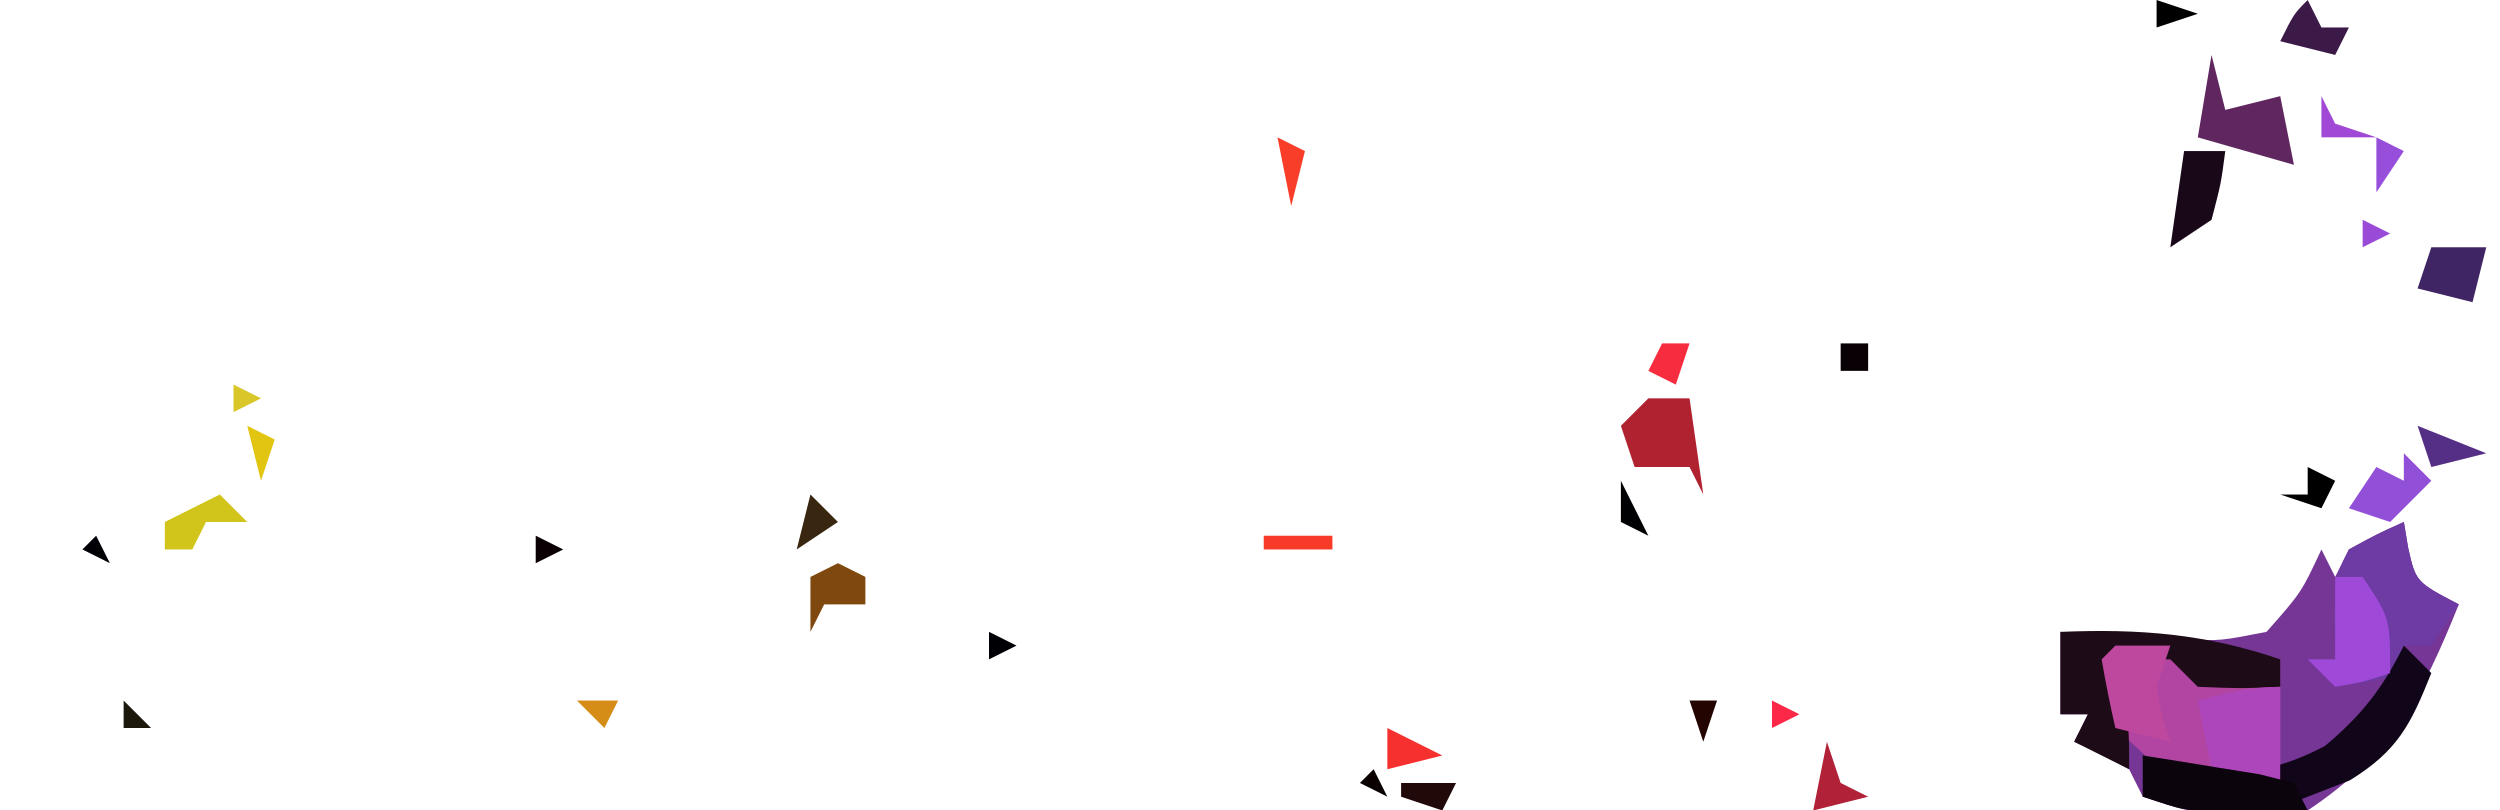 <?xml version="1.0" encoding="UTF-8"?>
<svg version="1.1" xmlns="http://www.w3.org/2000/svg" width="182" height="59">
<path d="M0 0 C0.103 0.619 0.206 1.238 0.312 1.875 C0.875 4.365 0.875 4.365 4 6 C1.332 12.642 -0.921 16.948 -7 21 C-9.156 21.23 -9.156 21.23 -11.5 21.188 C-12.273 21.181 -13.047 21.175 -13.844 21.168 C-16 21 -16 21 -19 20 C-19.33 19.34 -19.66 18.68 -20 18 C-22.017 16.866 -22.017 16.866 -24 16 C-23.67 15.34 -23.34 14.68 -23 14 C-23.66 14 -24.32 14 -25 14 C-25 12.02 -25 10.04 -25 8 C-23.964 8.07 -22.927 8.139 -21.859 8.211 C-20.49 8.267 -19.12 8.322 -17.75 8.375 C-17.068 8.425 -16.386 8.476 -15.684 8.527 C-13.384 8.657 -13.384 8.657 -10 8 C-7.458 5.128 -7.458 5.128 -6 2 C-5.67 2.66 -5.34 3.32 -5 4 C-4.67 3.34 -4.34 2.68 -4 2 C-1.938 0.875 -1.938 0.875 0 0 Z M-14 10 C-10 11 -10 11 -10 11 Z " fill="#763695" transform="translate(175,38)"/>
<path d="M0 0 C4.084 0.743 8.019 1.829 12 3 C12 5.31 12 7.62 12 10 C5.975 10.603 5.975 10.603 3.199 8.887 C1.744 7.654 0.365 6.332 -1 5 C-0.67 3.35 -0.34 1.7 0 0 Z " fill="#B145A1" transform="translate(154,47)"/>
<path d="M0 0 C0.103 0.619 0.206 1.238 0.312 1.875 C0.875 4.365 0.875 4.365 4 6 C3.01 7.485 3.01 7.485 2 9 C1.34 9 0.68 9 0 9 C0 9.66 0 10.32 0 11 C-2.375 11.625 -2.375 11.625 -5 12 C-5.66 11.34 -6.32 10.68 -7 10 C-6.34 10 -5.68 10 -5 10 C-5.021 9.051 -5.041 8.102 -5.062 7.125 C-5 4 -5 4 -4 2 C-1.938 0.875 -1.938 0.875 0 0 Z " fill="#6E3BA4" transform="translate(175,38)"/>
<path d="M0 0 C5.778 -0.236 10.513 0.132 16 2 C16 2.66 16 3.32 16 4 C13.125 4.125 13.125 4.125 10 4 C9.34 3.34 8.68 2.68 8 2 C6.68 2 5.36 2 4 2 C4.165 2.763 4.33 3.526 4.5 4.312 C5 7 5 7 5 10 C3.68 9.34 2.36 8.68 1 8 C1.33 7.34 1.66 6.68 2 6 C1.34 6 0.68 6 0 6 C0 4.02 0 2.04 0 0 Z M11 2 C15 3 15 3 15 3 Z " fill="#1E0B18" transform="translate(150,46)"/>
<path d="M0 0 C0.66 0.66 1.32 1.32 2 2 C0.496 5.76 -0.44 7.655 -3.938 9.812 C-4.948 10.204 -5.959 10.596 -7 11 C-7.619 11.248 -8.238 11.495 -8.875 11.75 C-12.326 12.156 -15.572 11.514 -19 11 C-19 10.01 -19 9.02 -19 8 C-18.01 8.33 -17.02 8.66 -16 9 C-11.808 9.395 -9.519 9.27 -5.75 7.312 C-3.044 5.037 -1.57 3.14 0 0 Z " fill="#110519" transform="translate(175,47)"/>
<path d="M0 0 C0 2.31 0 4.62 0 7 C-1.65 6.67 -3.3 6.34 -5 6 C-5.33 4.35 -5.66 2.7 -6 1 C-3.924 0.447 -2.156 0 0 0 Z " fill="#AE46BB" transform="translate(166,50)"/>
<path d="M0 0 C0.66 0 1.32 0 2 0 C4 3 4 3 4 7 C2.125 7.625 2.125 7.625 0 8 C-0.66 7.34 -1.32 6.68 -2 6 C-1.34 6 -0.68 6 0 6 C0 4.02 0 2.04 0 0 Z " fill="#9F49D9" transform="translate(170,42)"/>
<path d="M0 0 C1.32 0 2.64 0 4 0 C3.67 0.99 3.34 1.98 3 3 C3.389 5.143 3.389 5.143 4 7 C2.68 6.67 1.36 6.34 0 6 C-0.382 4.344 -0.714 2.675 -1 1 C-0.67 0.67 -0.34 0.34 0 0 Z " fill="#BE489D" transform="translate(154,47)"/>
<path d="M0 0 C1.814 0.281 3.626 0.575 5.438 0.875 C6.952 1.119 6.952 1.119 8.496 1.367 C9.322 1.576 10.149 1.785 11 2 C11.33 2.66 11.66 3.32 12 4 C10.563 4.027 9.125 4.046 7.688 4.062 C6.487 4.08 6.487 4.08 5.262 4.098 C3 4 3 4 0 3 C0 2.01 0 1.02 0 0 Z " fill="#0B040C" transform="translate(156,55)"/>
<path d="M0 0 C0.33 1.32 0.66 2.64 1 4 C2.32 3.67 3.64 3.34 5 3 C5.33 4.65 5.66 6.3 6 8 C3.69 7.34 1.38 6.68 -1 6 C-0.67 4.02 -0.34 2.04 0 0 Z " fill="#60265F" transform="translate(161,4)"/>
<path d="M0 0 C0.99 0 1.98 0 3 0 C3.33 2.31 3.66 4.62 4 7 C3.67 6.34 3.34 5.68 3 5 C1.68 5 0.36 5 -1 5 C-1.33 4.01 -1.66 3.02 -2 2 C-1.34 1.34 -0.68 0.68 0 0 Z M0 1 C1 3 1 3 1 3 Z " fill="#B12231" transform="translate(120,29)"/>
<path d="M0 0 C0.99 0 1.98 0 3 0 C2.688 2.375 2.688 2.375 2 5 C1.01 5.66 0.02 6.32 -1 7 C-0.67 4.69 -0.34 2.38 0 0 Z " fill="#190818" transform="translate(159,11)"/>
<path d="M0 0 C1.32 0 2.64 0 4 0 C3.67 1.32 3.34 2.64 3 4 C1.68 3.67 0.36 3.34 -1 3 C-0.67 2.01 -0.34 1.02 0 0 Z " fill="#402565" transform="translate(177,18)"/>
<path d="M0 0 C0.66 0.66 1.32 1.32 2 2 C1.01 2.99 0.02 3.98 -1 5 C-1.99 4.67 -2.98 4.34 -4 4 C-3.34 3.01 -2.68 2.02 -2 1 C-1.34 1.33 -0.68 1.66 0 2 C0 1.34 0 0.68 0 0 Z " fill="#924FD7" transform="translate(175,33)"/>
<path d="M0 0 C0.66 0.33 1.32 0.66 2 1 C2 1.66 2 2.32 2 3 C1.01 3 0.02 3 -1 3 C-1.33 3.66 -1.66 4.32 -2 5 C-2 3.68 -2 2.36 -2 1 C-1.34 0.67 -0.68 0.34 0 0 Z " fill="#7E480E" transform="translate(61,41)"/>
<path d="M0 0 C0.66 0.66 1.32 1.32 2 2 C1.01 2 0.02 2 -1 2 C-1.33 2.66 -1.66 3.32 -2 4 C-2.66 4 -3.32 4 -4 4 C-4 3.34 -4 2.68 -4 2 C-2.68 1.34 -1.36 0.68 0 0 Z " fill="#D1C51C" transform="translate(16,36)"/>
<path d="M0 0 C0.33 0.66 0.66 1.32 1 2 C1.66 2 2.32 2 3 2 C2.67 2.66 2.34 3.32 2 4 C0.68 3.67 -0.64 3.34 -2 3 C-1 1 -1 1 0 0 Z " fill="#3B1A48" transform="translate(168,0)"/>
<path d="M0 0 C0.33 0.99 0.66 1.98 1 3 C1.66 3.33 2.32 3.66 3 4 C1.68 4.33 0.36 4.66 -1 5 C-0.67 3.35 -0.34 1.7 0 0 Z " fill="#B12137" transform="translate(133,54)"/>
<path d="M0 0 C0.99 0.495 0.99 0.495 2 1 C1.67 2.32 1.34 3.64 1 5 C0.67 3.35 0.34 1.7 0 0 Z " fill="#F83D29" transform="translate(93,10)"/>
<path d="M0 0 C1.98 0.99 1.98 0.99 4 2 C2.68 2.33 1.36 2.66 0 3 C0 2.01 0 1.02 0 0 Z " fill="#F5302E" transform="translate(101,53)"/>
<path d="M0 0 C0.66 0.66 1.32 1.32 2 2 C1.01 2.66 0.02 3.32 -1 4 C-0.67 2.68 -0.34 1.36 0 0 Z " fill="#392610" transform="translate(59,36)"/>
<path d="M0 0 C2.475 0.99 2.475 0.99 5 2 C3.68 2.33 2.36 2.66 1 3 C0.67 2.01 0.34 1.02 0 0 Z " fill="#552F86" transform="translate(176,31)"/>
<path d="M0 0 C1.32 0 2.64 0 4 0 C3.67 0.66 3.34 1.32 3 2 C2.01 1.67 1.02 1.34 0 1 C0 0.67 0 0.34 0 0 Z " fill="#210809" transform="translate(102,57)"/>
<path d="M0 0 C0.66 0.33 1.32 0.66 2 1 C1.67 1.66 1.34 2.32 1 3 C0.01 2.67 -0.98 2.34 -2 2 C-1.34 2 -0.68 2 0 2 C0 1.34 0 0.68 0 0 Z " fill="#000000" transform="translate(168,34)"/>
<path d="M0 0 C0.66 0 1.32 0 2 0 C1.67 0.99 1.34 1.98 1 3 C0.34 2.67 -0.32 2.34 -1 2 C-0.67 1.34 -0.34 0.68 0 0 Z " fill="#F82C3F" transform="translate(121,25)"/>
<path d="M0 0 C0.33 0.66 0.66 1.32 1 2 C1.99 2.33 2.98 2.66 4 3 C2.68 3 1.36 3 0 3 C0 2.01 0 1.02 0 0 Z " fill="#A148D6" transform="translate(169,7)"/>
<path d="M0 0 C1.65 0 3.3 0 5 0 C5 0.33 5 0.66 5 1 C3.35 1 1.7 1 0 1 C0 0.67 0 0.34 0 0 Z " fill="#F83B29" transform="translate(92,39)"/>
<path d="M0 0 C0.66 1.32 1.32 2.64 2 4 C1.34 3.67 0.68 3.34 0 3 C0 2.01 0 1.02 0 0 Z " fill="#000102" transform="translate(118,35)"/>
<path d="M0 0 C0.99 0.495 0.99 0.495 2 1 C1.67 1.99 1.34 2.98 1 4 C0.67 2.68 0.34 1.36 0 0 Z " fill="#E2C510" transform="translate(18,31)"/>
<path d="M0 0 C0.99 0.495 0.99 0.495 2 1 C1.01 2.485 1.01 2.485 0 4 C0 2.68 0 1.36 0 0 Z " fill="#964EDB" transform="translate(173,10)"/>
<path d="M0 0 C0.99 0 1.98 0 3 0 C2.67 0.66 2.34 1.32 2 2 C1.34 1.34 0.68 0.68 0 0 Z " fill="#D58D17" transform="translate(42,51)"/>
<path d="M0 0 C0.66 0 1.32 0 2 0 C1.67 0.99 1.34 1.98 1 3 C0.67 2.01 0.34 1.02 0 0 Z " fill="#230400" transform="translate(123,51)"/>
<path d="M0 0 C0 3 0 3 0 3 Z " fill="#841916" transform="translate(100,41)"/>
<path d="M0 0 C0.66 0 1.32 0 2 0 C2 0.66 2 1.32 2 2 C1.34 2 0.68 2 0 2 C0 1.34 0 0.68 0 0 Z " fill="#080004" transform="translate(134,25)"/>
<path d="M0 0 C0.99 0.33 1.98 0.66 3 1 C2.01 1.33 1.02 1.66 0 2 C0 1.34 0 0.68 0 0 Z " fill="#000000" transform="translate(157,0)"/>
<path d="M0 0 C0.33 0.66 0.66 1.32 1 2 C0.34 1.67 -0.32 1.34 -1 1 C-0.67 0.67 -0.34 0.34 0 0 Z " fill="#090000" transform="translate(100,56)"/>
<path d="M0 0 C3 1 3 1 3 1 Z " fill="#FA6A1A" transform="translate(73,56)"/>
<path d="M0 0 C0.66 0.66 1.32 1.32 2 2 C1.34 2 0.68 2 0 2 C0 1.34 0 0.68 0 0 Z " fill="#1C190C" transform="translate(9,51)"/>
<path d="M0 0 C0.99 0.495 0.99 0.495 2 1 C1.01 1.495 1.01 1.495 0 2 C0 1.34 0 0.68 0 0 Z " fill="#FD2848" transform="translate(129,51)"/>
<path d="M0 0 C3 1 3 1 3 1 Z " fill="#E7382F" transform="translate(94,47)"/>
<path d="M0 0 C0.99 0.495 0.99 0.495 2 1 C1.01 1.495 1.01 1.495 0 2 C0 1.34 0 0.68 0 0 Z " fill="#000004" transform="translate(72,46)"/>
<path d="" fill="#C4C626" transform="translate(0,0)"/>
<path d="M0 0 C0.99 0.495 0.99 0.495 2 1 C1.01 1.495 1.01 1.495 0 2 C0 1.34 0 0.68 0 0 Z " fill="#0B0003" transform="translate(39,39)"/>
<path d="M0 0 C0.33 0.66 0.66 1.32 1 2 C0.34 1.67 -0.32 1.34 -1 1 C-0.67 0.67 -0.34 0.34 0 0 Z " fill="#000005" transform="translate(7,39)"/>
<path d="" fill="#CCC621" transform="translate(0,0)"/>
<path d="M0 0 C0.99 0.495 0.99 0.495 2 1 C1.01 1.495 1.01 1.495 0 2 C0 1.34 0 0.68 0 0 Z " fill="#D9C629" transform="translate(17,28)"/>
<path d="M0 0 C0.99 0.495 0.99 0.495 2 1 C1.01 1.495 1.01 1.495 0 2 C0 1.34 0 0.68 0 0 Z " fill="#994BD8" transform="translate(172,16)"/>
<path d="M0 0 C3 1 3 1 3 1 Z " fill="#0D0210" transform="translate(172,5)"/>
<path d="M0 0 C2 1 2 1 2 1 Z " fill="#000000" transform="translate(70,58)"/>
<path d="M0 0 C2 1 2 1 2 1 Z " fill="#000007" transform="translate(7,53)"/>
<path d="M0 0 C2 1 2 1 2 1 Z " fill="#000100" transform="translate(94,51)"/>
<path d="M0 0 C2 1 2 1 2 1 Z " fill="#0A0703" transform="translate(11,49)"/>
<path d="M0 0 C2 1 2 1 2 1 Z " fill="#B5C82D" transform="translate(9,48)"/>
<path d="" fill="#F8332C" transform="translate(0,0)"/>
<path d="M0 0 C2 1 2 1 2 1 Z " fill="#FC7F07" transform="translate(64,45)"/>
<path d="M0 0 C2 1 2 1 2 1 Z " fill="#000001" transform="translate(180,42)"/>
<path d="M0 0 C2 1 2 1 2 1 Z " fill="#B3C62A" transform="translate(9,42)"/>
<path d="" fill="#E73933" transform="translate(0,0)"/>
<path d="" fill="#010004" transform="translate(0,0)"/>
<path d="M0 0 C2 1 2 1 2 1 Z " fill="#954FE0" transform="translate(173,32)"/>
<path d="M0 0 C2 1 2 1 2 1 Z " fill="#FC2844" transform="translate(123,28)"/>
<path d="" fill="#010009" transform="translate(0,0)"/>
<path d="M0 0 C2 1 2 1 2 1 Z " fill="#F92848" transform="translate(128,25)"/>
<path d="M0 0 C2 1 2 1 2 1 Z " fill="#FC2844" transform="translate(124,25)"/>
<path d="" fill="#FC3827" transform="translate(0,0)"/>
<path d="M0 0 C2 1 2 1 2 1 Z " fill="#FC3827" transform="translate(94,16)"/>
<path d="M0 0 C2 1 2 1 2 1 Z " fill="#A13227" transform="translate(91,14)"/>
<path d="M0 0 C2 1 2 1 2 1 Z " fill="#FD3726" transform="translate(96,11)"/>
<path d="" fill="#A248D4" transform="translate(0,0)"/>
<path d="" fill="#040000" transform="translate(0,0)"/>
<path d="" fill="#FD7315" transform="translate(0,0)"/>
<path d="" fill="#010200" transform="translate(0,0)"/>
<path d="" fill="#000001" transform="translate(0,0)"/>
<path d="" fill="#000001" transform="translate(0,0)"/>
<path d="" fill="#FA294D" transform="translate(0,0)"/>
<path d="" fill="#FD3229" transform="translate(0,0)"/>
<path d="" fill="#FA3131" transform="translate(0,0)"/>
<path d="" fill="#010005" transform="translate(0,0)"/>
<path d="" fill="#010001" transform="translate(0,0)"/>
<path d="" fill="#FD2A3C" transform="translate(0,0)"/>
<path d="" fill="#010009" transform="translate(0,0)"/>
<path d="" fill="#000000" transform="translate(0,0)"/>
<path d="" fill="#FD9F01" transform="translate(0,0)"/>
<path d="" fill="#B5C82D" transform="translate(0,0)"/>
<path d="" fill="#010003" transform="translate(0,0)"/>
<path d="" fill="#160000" transform="translate(0,0)"/>
<path d="" fill="#010005" transform="translate(0,0)"/>
<path d="" fill="#251A0A" transform="translate(0,0)"/>
<path d="" fill="#010009" transform="translate(0,0)"/>
<path d="" fill="#000001" transform="translate(0,0)"/>
<path d="" fill="#B1C427" transform="translate(0,0)"/>
<path d="" fill="#FD3229" transform="translate(0,0)"/>
<path d="" fill="#000000" transform="translate(0,0)"/>
<path d="" fill="#FD3627" transform="translate(0,0)"/>
<path d="" fill="#01020B" transform="translate(0,0)"/>
<path d="" fill="#FD2A3C" transform="translate(0,0)"/>
<path d="" fill="#420300" transform="translate(0,0)"/>
<path d="" fill="#000100" transform="translate(0,0)"/>
<path d="" fill="#FEA501" transform="translate(0,0)"/>
<path d="" fill="#000001" transform="translate(0,0)"/>
<path d="" fill="#010101" transform="translate(0,0)"/>
<path d="" fill="#FC8203" transform="translate(0,0)"/>
<path d="" fill="#CAC325" transform="translate(0,0)"/>
<path d="" fill="#CAC325" transform="translate(0,0)"/>
<path d="" fill="#03011A" transform="translate(0,0)"/>
<path d="" fill="#010104" transform="translate(0,0)"/>
<path d="" fill="#944EDE" transform="translate(0,0)"/>
<path d="" fill="#954ED0" transform="translate(0,0)"/>
<path d="" fill="#010003" transform="translate(0,0)"/>
<path d="" fill="#020001" transform="translate(0,0)"/>
<path d="" fill="#010009" transform="translate(0,0)"/>
<path d="" fill="#16110D" transform="translate(0,0)"/>
<path d="" fill="#010005" transform="translate(0,0)"/>
<path d="" fill="#9852E3" transform="translate(0,0)"/>
<path d="" fill="#EC3342" transform="translate(0,0)"/>
<path d="" fill="#010101" transform="translate(0,0)"/>
<path d="" fill="#FF2846" transform="translate(0,0)"/>
<path d="" fill="#934DDD" transform="translate(0,0)"/>
<path d="" fill="#934DDD" transform="translate(0,0)"/>
<path d="" fill="#210000" transform="translate(0,0)"/>
<path d="" fill="#000000" transform="translate(0,0)"/>
<path d="" fill="#FD3627" transform="translate(0,0)"/>
<path d="" fill="#944EDE" transform="translate(0,0)"/>
<path d="" fill="#954ED0" transform="translate(0,0)"/>
<path d="" fill="#58193B" transform="translate(0,0)"/>
<path d="" fill="#010200" transform="translate(0,0)"/>
<path d="" fill="#020001" transform="translate(0,0)"/>
<path d="" fill="#A648CE" transform="translate(0,0)"/>
<path d="" fill="#010203" transform="translate(0,0)"/>
<path d="" fill="#A648CE" transform="translate(0,0)"/>
<path d="" fill="#010003" transform="translate(0,0)"/>
<path d="" fill="#010003" transform="translate(0,0)"/>
<path d="" fill="#1B0000" transform="translate(0,0)"/>
<path d="" fill="#BD46AB" transform="translate(0,0)"/>
<path d="" fill="#000000" transform="translate(0,0)"/>
<path d="" fill="#010009" transform="translate(0,0)"/>
<path d="" fill="#000100" transform="translate(0,0)"/>
<path d="" fill="#BD46AB" transform="translate(0,0)"/>
<path d="" fill="#A648CE" transform="translate(0,0)"/>
<path d="" fill="#B247BD" transform="translate(0,0)"/>
<path d="" fill="#000000" transform="translate(0,0)"/>
<path d="" fill="#B247BD" transform="translate(0,0)"/>
<path d="" fill="#080000" transform="translate(0,0)"/>
<path d="" fill="#000000" transform="translate(0,0)"/>
<path d="" fill="#4F1B68" transform="translate(0,0)"/>
</svg>
